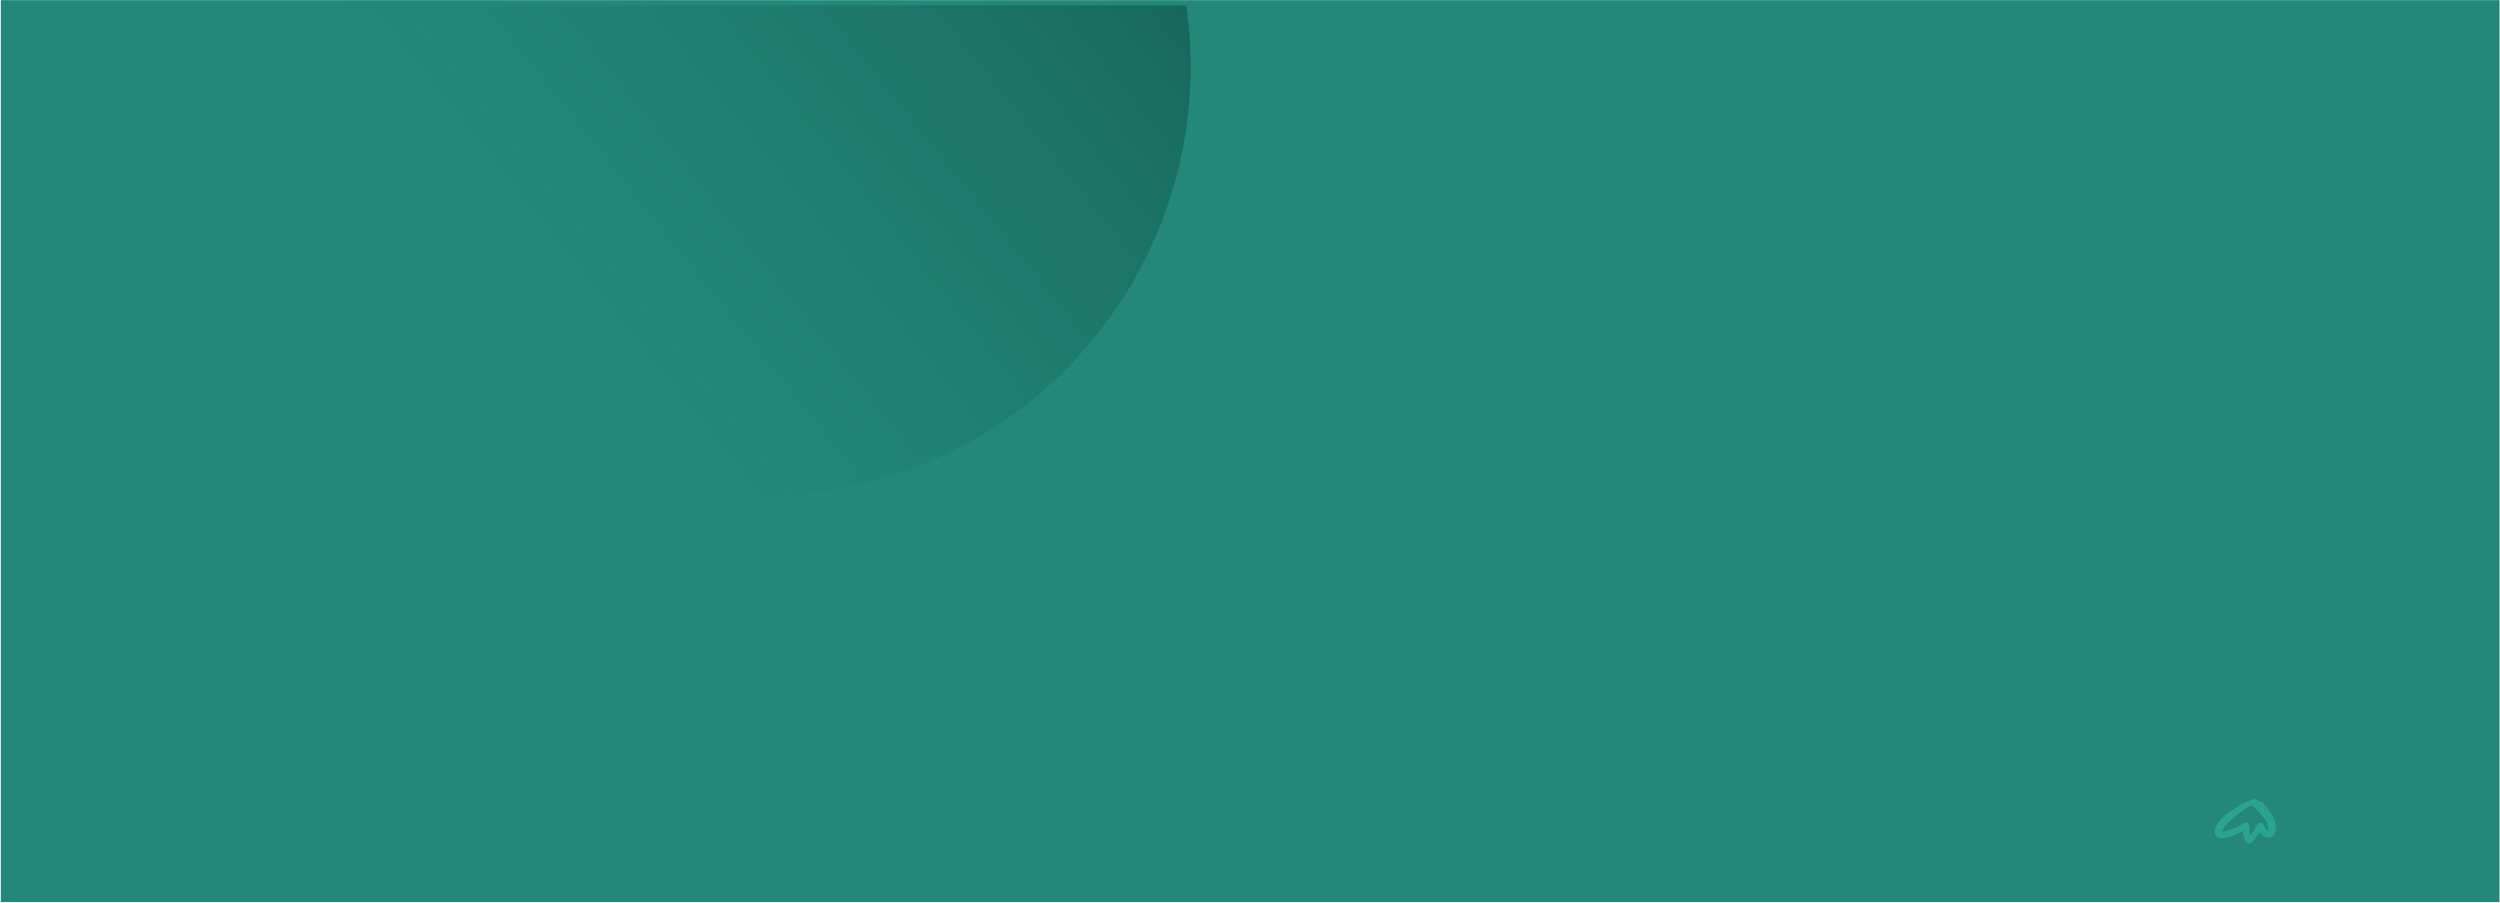 <svg width="1921" height="694" viewBox="0 0 1921 694" fill="none" xmlns="http://www.w3.org/2000/svg">
<g clip-path="url(#clip0_716_359)">
<rect x="0.617" y="0.11" width="1920" height="693" fill="#238878"/>
<mask id="mask0_716_359" style="mask-type:alpha" maskUnits="userSpaceOnUse" x="0" y="4" width="1921" height="445">
<rect width="1920" height="444" transform="matrix(-1 0 0 1 1920.62 4.11)" fill="#238878"/>
</mask>
<g mask="url(#mask0_716_359)">
<ellipse cx="329.657" cy="330" rx="329.657" ry="330" transform="matrix(-1 0 0 1 914.931 -278.89)" fill="url(#paint0_linear_716_359)"/>
</g>
<g opacity="0.5">
<path d="M1736.27 639.549C1735.15 641.145 1734.14 642.654 1733.05 644.108C1732.29 645.107 1731.51 646.116 1730.59 646.964C1728.59 648.807 1726.02 648.408 1725.01 645.899C1724.23 643.925 1724 641.73 1723.54 639.632C1723.48 639.363 1723.47 639.084 1723.43 638.674C1723.02 638.864 1722.69 639.012 1722.36 639.17C1718.47 641.069 1714.56 642.96 1710.27 643.804C1708.9 644.073 1707.42 644.132 1706.04 643.946C1702.84 643.515 1701.06 640.945 1701.78 637.823C1702.09 636.473 1702.57 635.067 1703.35 633.937C1704.75 631.904 1706.22 629.85 1708.02 628.176C1713.83 622.767 1720.45 618.498 1727.84 615.462C1729.23 614.89 1730.73 614.563 1732.2 614.198C1733.02 613.991 1733.83 614.136 1734.49 614.766C1734.64 614.911 1734.86 615.014 1735.07 615.073C1737.16 615.662 1738.88 616.861 1740.17 618.508C1742.21 621.099 1744.26 623.711 1745.95 626.519C1748.19 630.24 1749.02 634.378 1748.44 638.719C1748.36 639.336 1748.22 639.956 1748.01 640.545C1747.23 642.84 1745.25 644.042 1742.83 643.677C1740.38 643.305 1738.35 642.185 1736.82 640.232C1736.67 640.035 1736.51 639.846 1736.27 639.549ZM1728.72 642.133C1728.8 642.151 1728.87 642.164 1728.94 642.182C1729.16 641.892 1729.41 641.624 1729.61 641.317C1731.11 638.926 1732.6 636.528 1734.09 634.133C1734.78 633.034 1735.68 632.231 1737.08 632.324C1738.52 632.417 1739.32 633.341 1739.89 634.547C1740.25 635.311 1740.57 636.111 1741.05 636.8C1741.42 637.341 1742.02 637.737 1742.52 638.195C1742.62 638.133 1742.72 638.071 1742.82 638.009C1742.82 637.358 1742.85 636.71 1742.82 636.059C1742.68 633.375 1741.69 631.022 1740.01 628.92C1737.25 625.447 1734.31 622.133 1730.95 619.2C1730.41 618.725 1730.06 618.646 1729.43 619.014C1723.89 622.229 1718.69 625.881 1714.02 630.233C1711.75 632.341 1709.68 634.622 1708.06 637.262C1707.75 637.754 1707.51 638.285 1707.15 638.977C1707.76 638.977 1708.17 639.033 1708.55 638.967C1709.55 638.795 1710.56 638.647 1711.52 638.347C1715.87 636.976 1720.14 635.48 1723.78 632.569C1725.6 631.108 1727.85 632.055 1728.33 634.333C1728.45 634.912 1728.49 635.511 1728.51 636.104C1728.55 637.262 1728.53 638.419 1728.57 639.577C1728.59 640.424 1728.67 641.279 1728.72 642.133Z" fill="#32C0AA"/>
</g>
</g>
<defs>
<linearGradient id="paint0_linear_716_359" x1="582.313" y1="467" x2="97.714" y2="81.496" gradientUnits="userSpaceOnUse">
<stop stop-color="#1F7E6F" stop-opacity="0"/>
<stop offset="1" stop-color="#156256"/>
</linearGradient>
<clipPath id="clip0_716_359">
<rect width="1920" height="693" fill="white" transform="translate(0.617 0.11)"/>
</clipPath>
</defs>
</svg>
